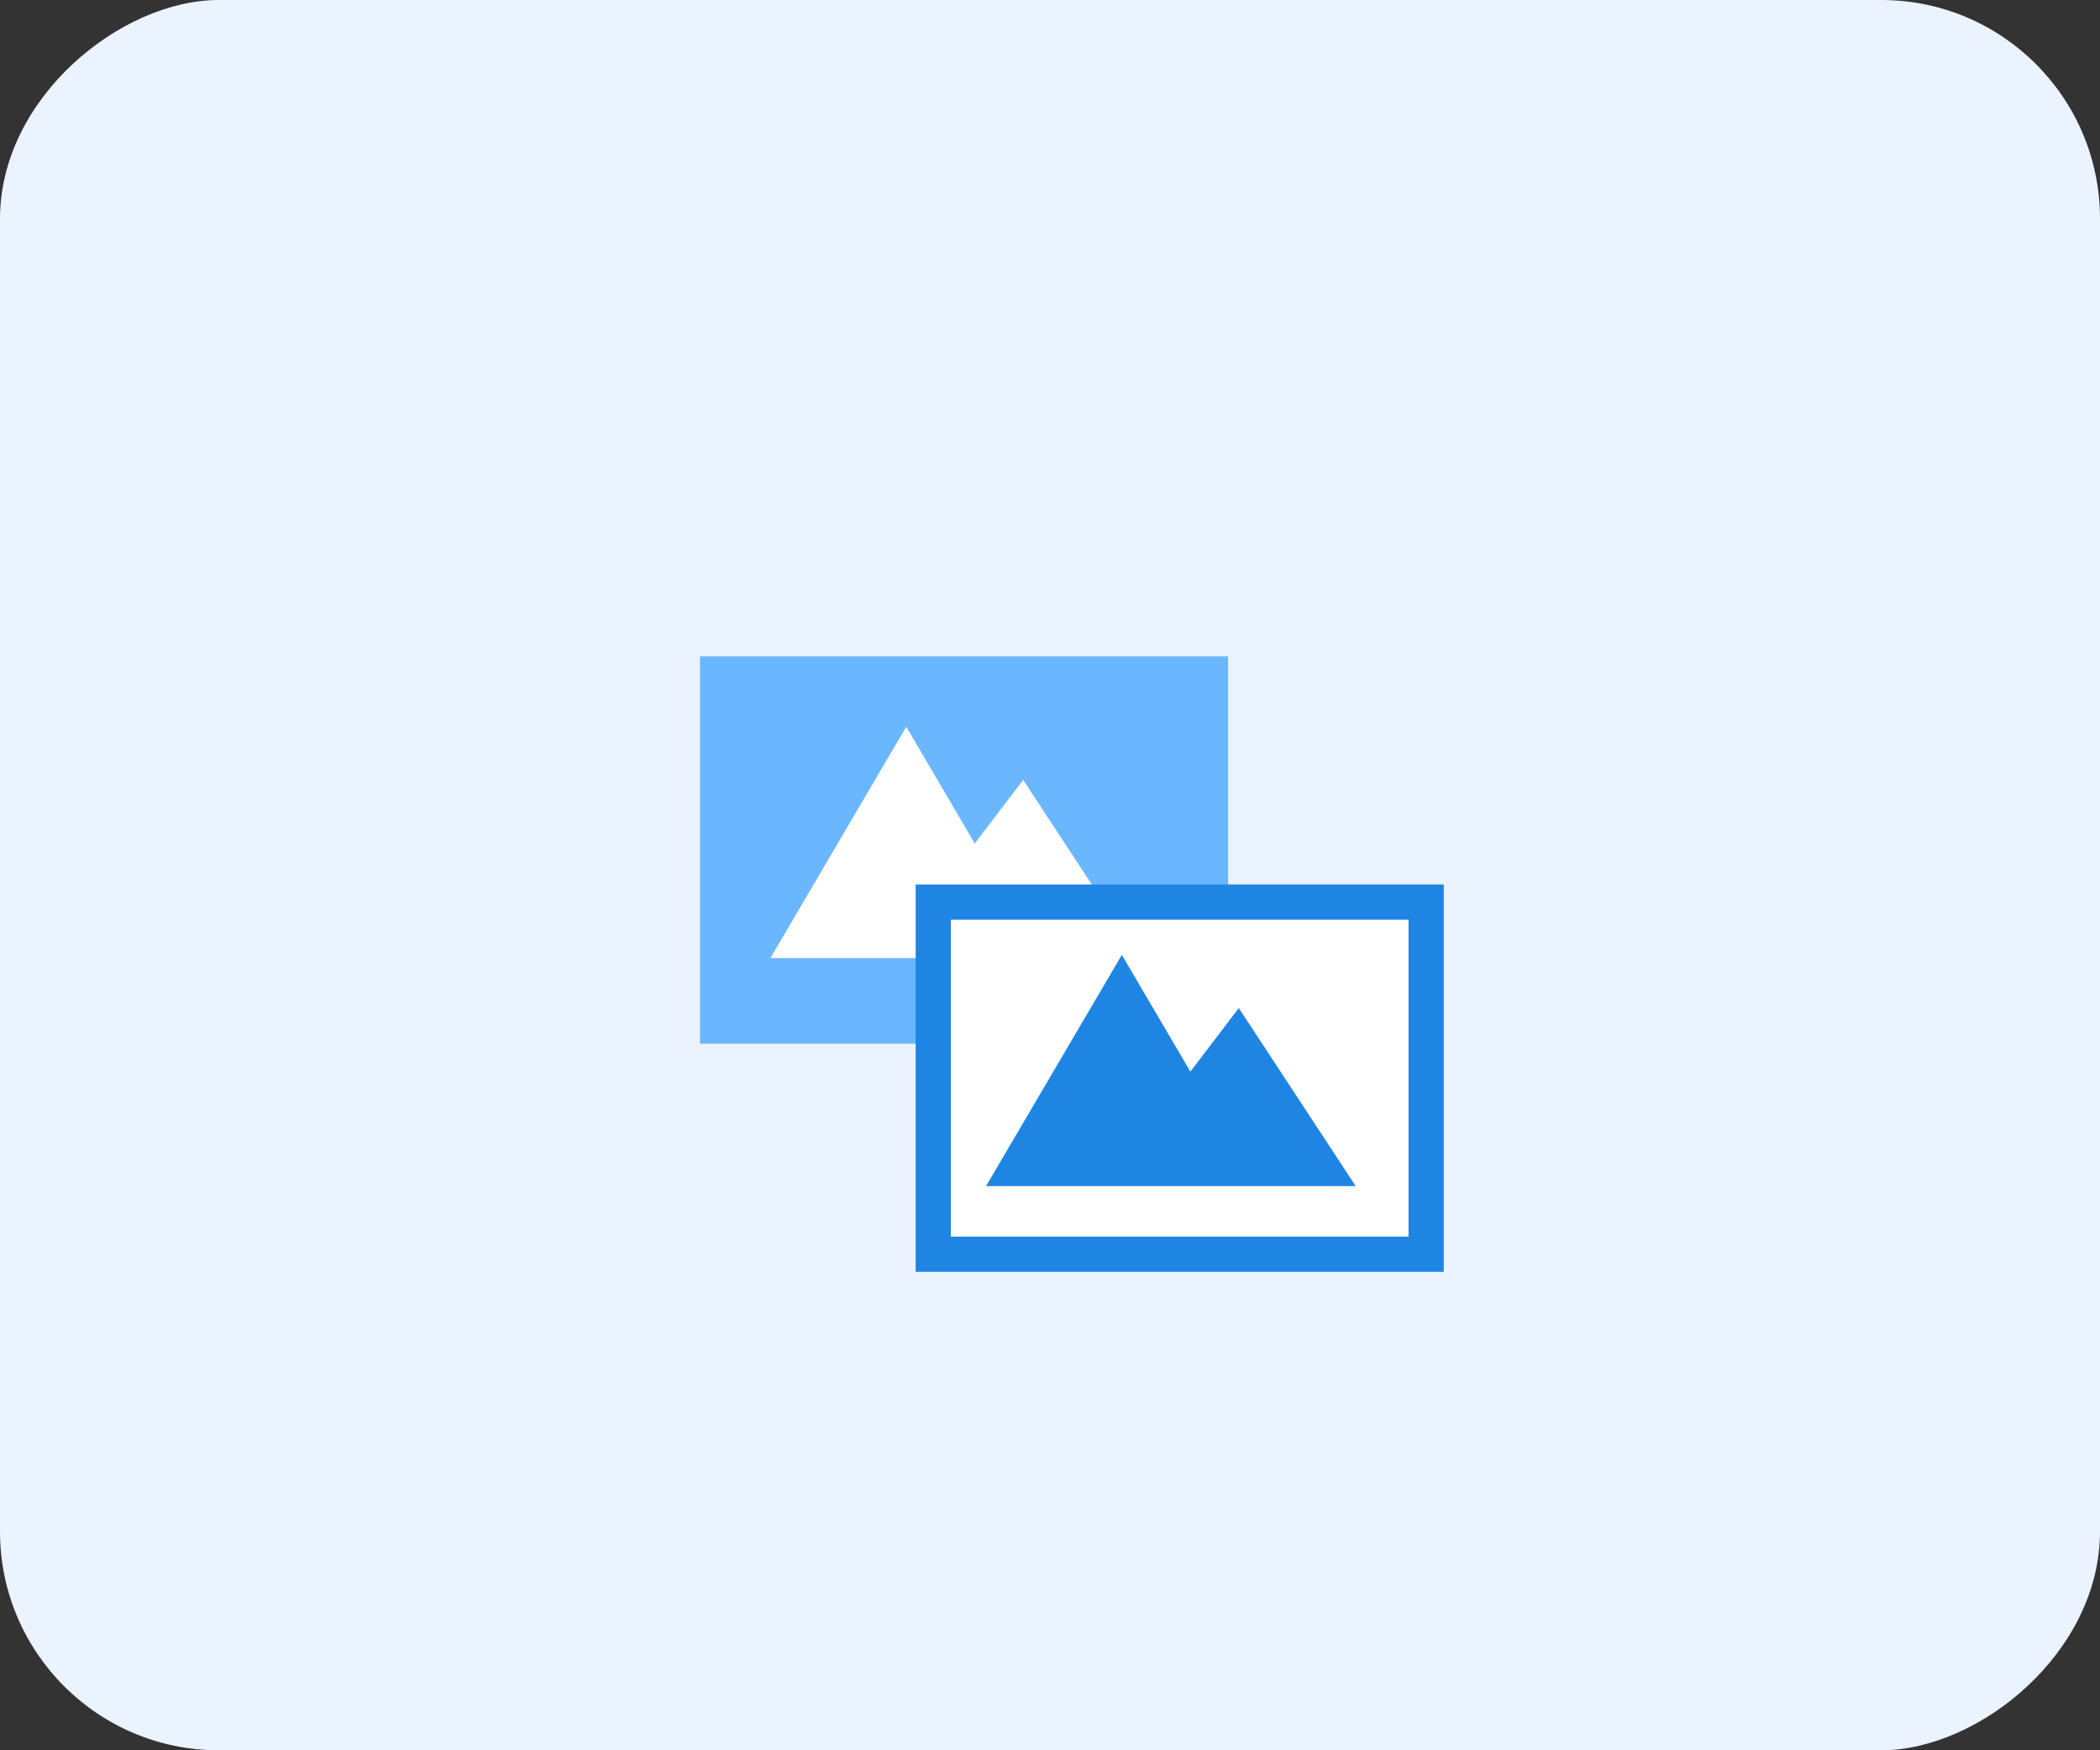 <svg width="48" height="40" viewBox="0 0 48 40" fill="none" xmlns="http://www.w3.org/2000/svg">
<rect x="0" y="0" width="48" height="40" fill="#333333" stroke="none"/>
<rect y="40" width="40" height="48" rx="5" transform="rotate(-90 0 40)" fill="#EAF3FF"/>
<rect x="16" y="15" width="12.071" height="8.852" fill="#6AB7FF"/>
<rect x="16.805" y="15.805" width="10.462" height="7.243" fill="#6AB7FF"/>
<path fill-rule="evenodd" clip-rule="evenodd" d="M22.28 19.277L20.714 16.609L17.61 21.895H23.818L23.817 21.895H26.059L23.387 17.824L22.28 19.277Z" fill="white"/>
<rect x="20.929" y="20.213" width="12.071" height="8.852" fill="#1F85E3"/>
<rect x="21.733" y="21.018" width="10.462" height="7.243" fill="white"/>
<path fill-rule="evenodd" clip-rule="evenodd" d="M27.209 24.49L25.642 21.822L22.538 27.107H28.747L28.746 27.107H30.988L28.315 23.037L27.209 24.49Z" fill="#1F85E3"/>
</svg>
